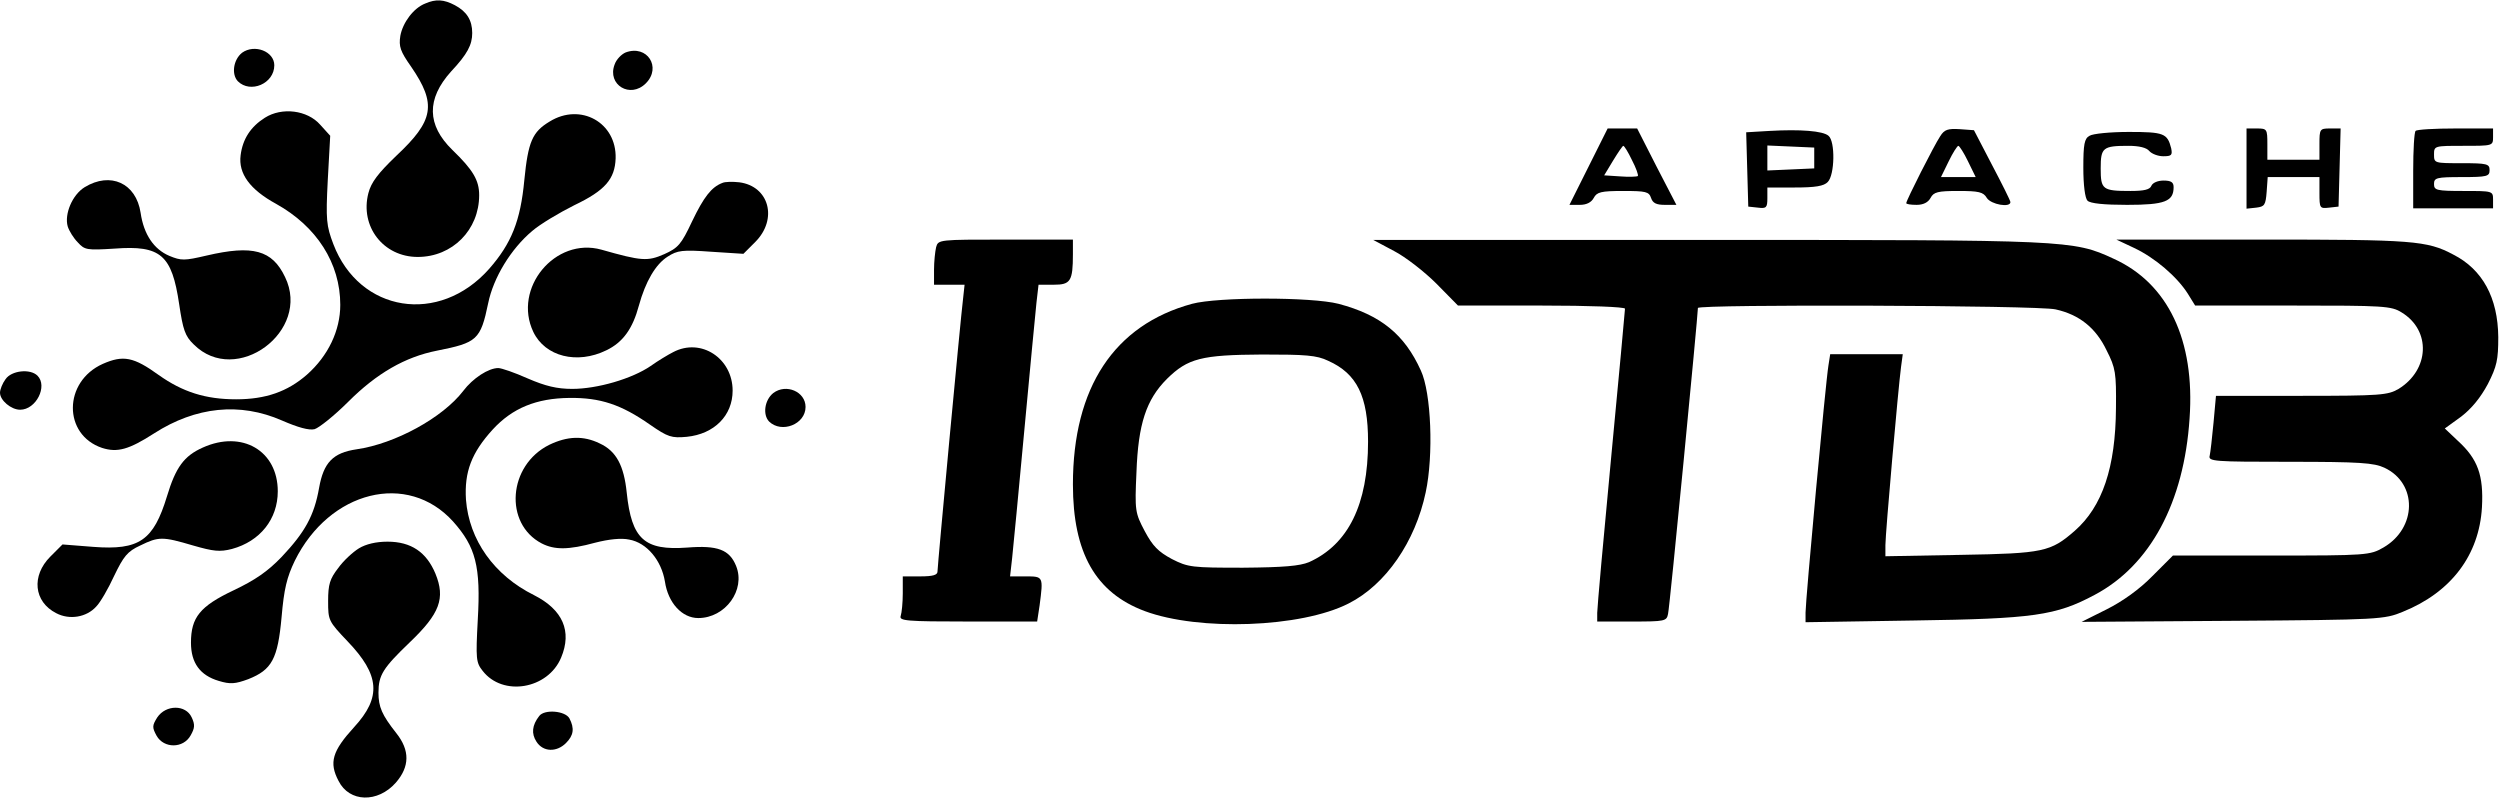 <?xml version="1.0" standalone="no"?>
<!DOCTYPE svg PUBLIC "-//W3C//DTD SVG 20010904//EN"
 "http://www.w3.org/TR/2001/REC-SVG-20010904/DTD/svg10.dtd">
<svg version="1.0" xmlns="http://www.w3.org/2000/svg"
 width="720pt" height="230pt" viewBox="0 0 720 230"
 preserveAspectRatio="xMidYMid meet">

<g transform="translate(0,230) scale(0.1,-0.1)"
fill="#000000" stroke="none">
<path d="M1225 2290 c-34 -13 -65 -55 -72 -93 -5 -31 0 -45 31 -89 74 -108 66
-155 -43 -257 -52 -50 -72 -76 -80 -107 -25 -96 43 -184 142 -184 100 0 177
78 177 178 0 43 -18 73 -77 130 -74 72 -75 147 -4 226 47 50 61 77 61 111 0
37 -16 62 -50 80 -32 17 -55 18 -85 5z"/>
<path d="M697 2148 c-25 -20 -31 -62 -12 -82 36 -36 105 -7 105 46 0 40 -57
62 -93 36z"/>
<path d="M1802 2149 c-12 -5 -27 -20 -32 -35 -22 -58 45 -99 90 -54 46 46 4
112 -58 89z"/>
<path d="M763 1961 c-41 -26 -64 -61 -70 -108 -7 -53 27 -99 102 -140 117 -65
185 -171 185 -291 0 -74 -35 -147 -96 -201 -56 -49 -119 -71 -204 -71 -88 0
-154 21 -223 70 -72 52 -102 58 -161 32 -114 -51 -115 -204 -2 -242 44 -14 77
-5 150 42 120 77 247 90 368 37 46 -20 78 -29 94 -25 13 4 57 39 97 79 82 82
164 129 255 147 116 23 126 31 148 137 15 73 65 156 127 208 22 19 77 52 121
74 88 42 117 75 119 135 3 103 -101 161 -190 106 -50 -30 -62 -58 -73 -169
-11 -117 -37 -182 -101 -255 -144 -163 -374 -126 -449 71 -20 53 -22 69 -16
185 l7 127 -29 32 c-37 42 -110 51 -159 20z"/>
<path d="M4575 1820 l-55 -110 30 0 c19 0 33 7 40 20 9 17 21 20 85 20 65 0
74 -2 80 -20 5 -15 15 -20 40 -20 l33 0 -57 110 -56 110 -42 0 -43 0 -55 -110z
m125 19 c12 -23 19 -43 17 -46 -3 -2 -26 -3 -51 -1 l-46 3 26 43 c14 23 27 42
29 42 3 0 14 -18 25 -41z"/>
<path d="M5097 1923 l-68 -4 3 -107 3 -107 28 -3 c24 -3 27 0 27 27 l0 31 79
0 c59 0 84 4 95 16 20 20 22 117 2 133 -16 14 -81 19 -169 14z m128 -78 l0
-30 -67 -3 -68 -3 0 36 0 36 68 -3 67 -3 0 -30z"/>
<path d="M5588 1908 c-18 -27 -98 -185 -98 -193 0 -3 13 -5 30 -5 19 0 33 7
40 20 9 17 21 20 80 20 59 0 72 -3 82 -20 12 -19 68 -29 68 -12 0 4 -24 52
-53 107 l-52 100 -41 3 c-34 2 -44 -1 -56 -20z m80 -73 l22 -45 -50 0 -50 0
22 45 c12 25 25 45 28 45 3 0 16 -20 28 -45z"/>
<path d="M6470 1814 l0 -115 28 3 c24 3 27 7 30 46 l3 42 75 0 74 0 0 -46 c0
-44 1 -45 28 -42 l27 3 3 113 3 112 -31 0 c-29 0 -30 -2 -30 -45 l0 -45 -75 0
-75 0 0 45 c0 43 -1 45 -30 45 l-30 0 0 -116z"/>
<path d="M6957 1923 c-4 -3 -7 -55 -7 -115 l0 -108 115 0 115 0 0 25 c0 25 -1
25 -85 25 -78 0 -85 2 -85 20 0 18 7 20 80 20 73 0 80 2 80 20 0 18 -7 20 -80
20 -79 0 -80 0 -80 25 0 25 1 25 85 25 84 0 85 0 85 25 l0 25 -108 0 c-60 0
-112 -3 -115 -7z"/>
<path d="M6018 1909 c-15 -8 -18 -24 -18 -92 0 -51 5 -88 12 -95 8 -8 48 -12
114 -12 109 0 134 10 134 51 0 14 -7 19 -29 19 -16 0 -31 -6 -35 -15 -4 -11
-21 -15 -60 -15 -81 0 -86 4 -86 65 0 60 6 65 80 65 30 0 52 -5 60 -15 7 -8
25 -15 40 -15 24 0 27 3 23 23 -11 43 -21 47 -122 47 -53 0 -104 -5 -113 -11z"/>
<path d="M244 1761 c-36 -22 -59 -78 -49 -113 4 -13 17 -34 29 -46 20 -22 26
-23 106 -18 133 10 165 -18 186 -160 11 -74 17 -92 42 -116 122 -122 339 38
263 194 -37 78 -93 93 -226 62 -64 -15 -73 -15 -107 -1 -45 19 -74 62 -83 124
-13 86 -87 119 -161 74z"/>
<path d="M2080 1773 c-31 -12 -53 -40 -87 -111 -31 -66 -40 -76 -80 -94 -48
-21 -65 -20 -181 13 -133 37 -256 -111 -196 -237 34 -71 126 -94 210 -53 48
23 76 62 94 129 19 69 48 119 83 141 28 18 42 20 125 14 l93 -6 34 34 c66 66
40 161 -46 172 -18 2 -41 2 -49 -2z"/>
<path d="M2696 1588 c-3 -13 -6 -42 -6 -65 l0 -43 44 0 44 0 -4 -37 c-8 -64
-74 -773 -74 -789 0 -10 -13 -14 -50 -14 l-50 0 0 -49 c0 -27 -3 -56 -6 -65
-5 -14 16 -16 194 -16 l199 0 7 46 c11 84 11 84 -40 84 l-45 0 6 53 c3 28 19
194 35 367 16 173 32 339 35 368 l6 52 44 0 c48 0 55 10 55 88 l0 42 -194 0
c-192 0 -194 0 -200 -22z"/>
<path d="M4015 1577 c33 -17 88 -60 122 -94 l62 -63 240 0 c140 0 241 -4 241
-9 0 -5 -18 -199 -40 -430 -22 -231 -40 -432 -40 -446 l0 -25 100 0 c95 0 100
1 104 22 5 20 86 860 86 881 0 11 978 8 1030 -4 68 -15 116 -53 147 -118 26
-51 28 -65 27 -166 -1 -171 -39 -284 -119 -354 -69 -60 -89 -65 -327 -69
l-218 -4 0 32 c0 34 37 453 45 513 l5 37 -104 0 -105 0 -5 -32 c-8 -46 -66
-677 -66 -712 l0 -28 313 5 c343 5 408 14 520 74 160 85 257 266 273 508 16
225 -62 389 -219 460 -116 54 -133 54 -1172 54 l-960 0 60 -32z"/>
<path d="M6146 1586 c60 -28 124 -83 155 -132 l21 -34 281 0 c262 0 284 -1
314 -20 85 -52 80 -165 -9 -220 -31 -18 -51 -20 -280 -20 l-246 0 -7 -77 c-4
-43 -9 -86 -11 -95 -5 -17 11 -18 231 -18 201 0 242 -3 272 -17 96 -45 94
-174 -3 -230 -38 -22 -48 -23 -322 -23 l-284 0 -59 -59 c-37 -38 -86 -73 -132
-96 l-72 -36 435 3 c423 3 437 4 490 26 139 56 220 163 228 301 5 92 -12 139
-69 191 l-38 36 47 34 c31 24 56 55 77 94 26 51 30 70 30 135 -1 113 -45 195
-130 238 -75 40 -117 43 -550 43 l-420 0 51 -24z"/>
<path d="M3433 1425 c-224 -61 -343 -241 -343 -520 0 -197 65 -312 207 -365
156 -58 450 -48 587 22 107 54 192 178 222 320 23 107 16 287 -14 351 -47 104
-116 160 -237 192 -78 20 -347 20 -422 0z m392 -164 c83 -37 115 -102 115
-233 0 -181 -57 -296 -170 -347 -27 -11 -72 -15 -190 -16 -147 0 -158 1 -205
25 -39 21 -55 37 -78 80 -28 53 -29 59 -24 170 5 139 28 209 88 269 60 59 99
69 274 70 125 0 157 -2 190 -18z"/>
<path d="M1939 1286 c-14 -7 -44 -25 -65 -40 -54 -37 -154 -66 -226 -66 -44 0
-77 8 -128 30 -38 17 -76 30 -85 30 -28 0 -73 -29 -101 -66 -59 -77 -196 -152
-307 -168 -68 -10 -95 -38 -108 -111 -14 -80 -41 -128 -107 -198 -41 -43 -78
-68 -139 -97 -97 -46 -123 -78 -123 -151 0 -58 26 -94 80 -110 33 -10 47 -9
85 5 68 27 85 58 96 179 7 81 15 114 38 162 100 202 325 258 456 113 65 -73
80 -129 71 -283 -6 -113 -5 -123 14 -147 58 -75 188 -53 226 38 32 76 5 138
-78 180 -115 57 -187 159 -196 275 -5 80 16 135 77 202 57 62 126 90 221 91
89 1 149 -19 232 -77 52 -36 62 -39 106 -35 79 8 132 61 132 133 0 93 -91 153
-171 111z"/>
<path d="M16 1208 c-9 -12 -16 -30 -16 -39 0 -22 32 -49 58 -49 46 0 80 68 50
98 -21 21 -75 15 -92 -10z"/>
<path d="M2227 1168 c-25 -20 -31 -62 -12 -82 36 -35 105 -8 105 42 0 44 -56
68 -93 40z"/>
<path d="M1582 1019 c-119 -59 -131 -227 -22 -284 37 -19 77 -19 154 2 39 10
75 14 98 9 51 -9 93 -60 103 -121 9 -61 49 -105 96 -105 78 0 137 81 109 150
-19 47 -53 60 -141 53 -123 -9 -160 24 -174 158 -8 78 -30 120 -78 142 -47 23
-93 21 -145 -4z"/>
<path d="M584 1011 c-54 -24 -78 -57 -103 -140 -39 -128 -80 -156 -212 -146
l-89 7 -35 -35 c-55 -55 -48 -130 17 -163 38 -20 87 -12 115 19 12 12 35 52
52 89 27 56 38 70 75 87 53 26 64 26 152 0 59 -17 77 -19 112 -10 81 22 132
86 132 166 0 117 -103 177 -216 126z"/>
<path d="M1034 721 c-18 -11 -45 -36 -60 -57 -24 -31 -29 -47 -29 -95 0 -56 1
-58 56 -116 93 -97 98 -161 19 -247 -63 -69 -73 -102 -45 -155 31 -62 113 -64
165 -5 40 46 41 93 1 143 -41 52 -51 75 -51 116 0 51 13 71 90 145 87 83 103
127 74 198 -26 62 -70 92 -138 92 -33 0 -62 -7 -82 -19z"/>
<path d="M453 234 c-15 -24 -15 -29 -2 -53 21 -37 77 -37 98 1 12 21 13 31 3
52 -17 37 -74 37 -99 0z"/>
<path d="M1553 238 c-21 -27 -23 -51 -8 -74 19 -30 58 -31 85 -4 22 22 25 42
10 71 -12 22 -72 27 -87 7z"/>
</g>
</svg>

